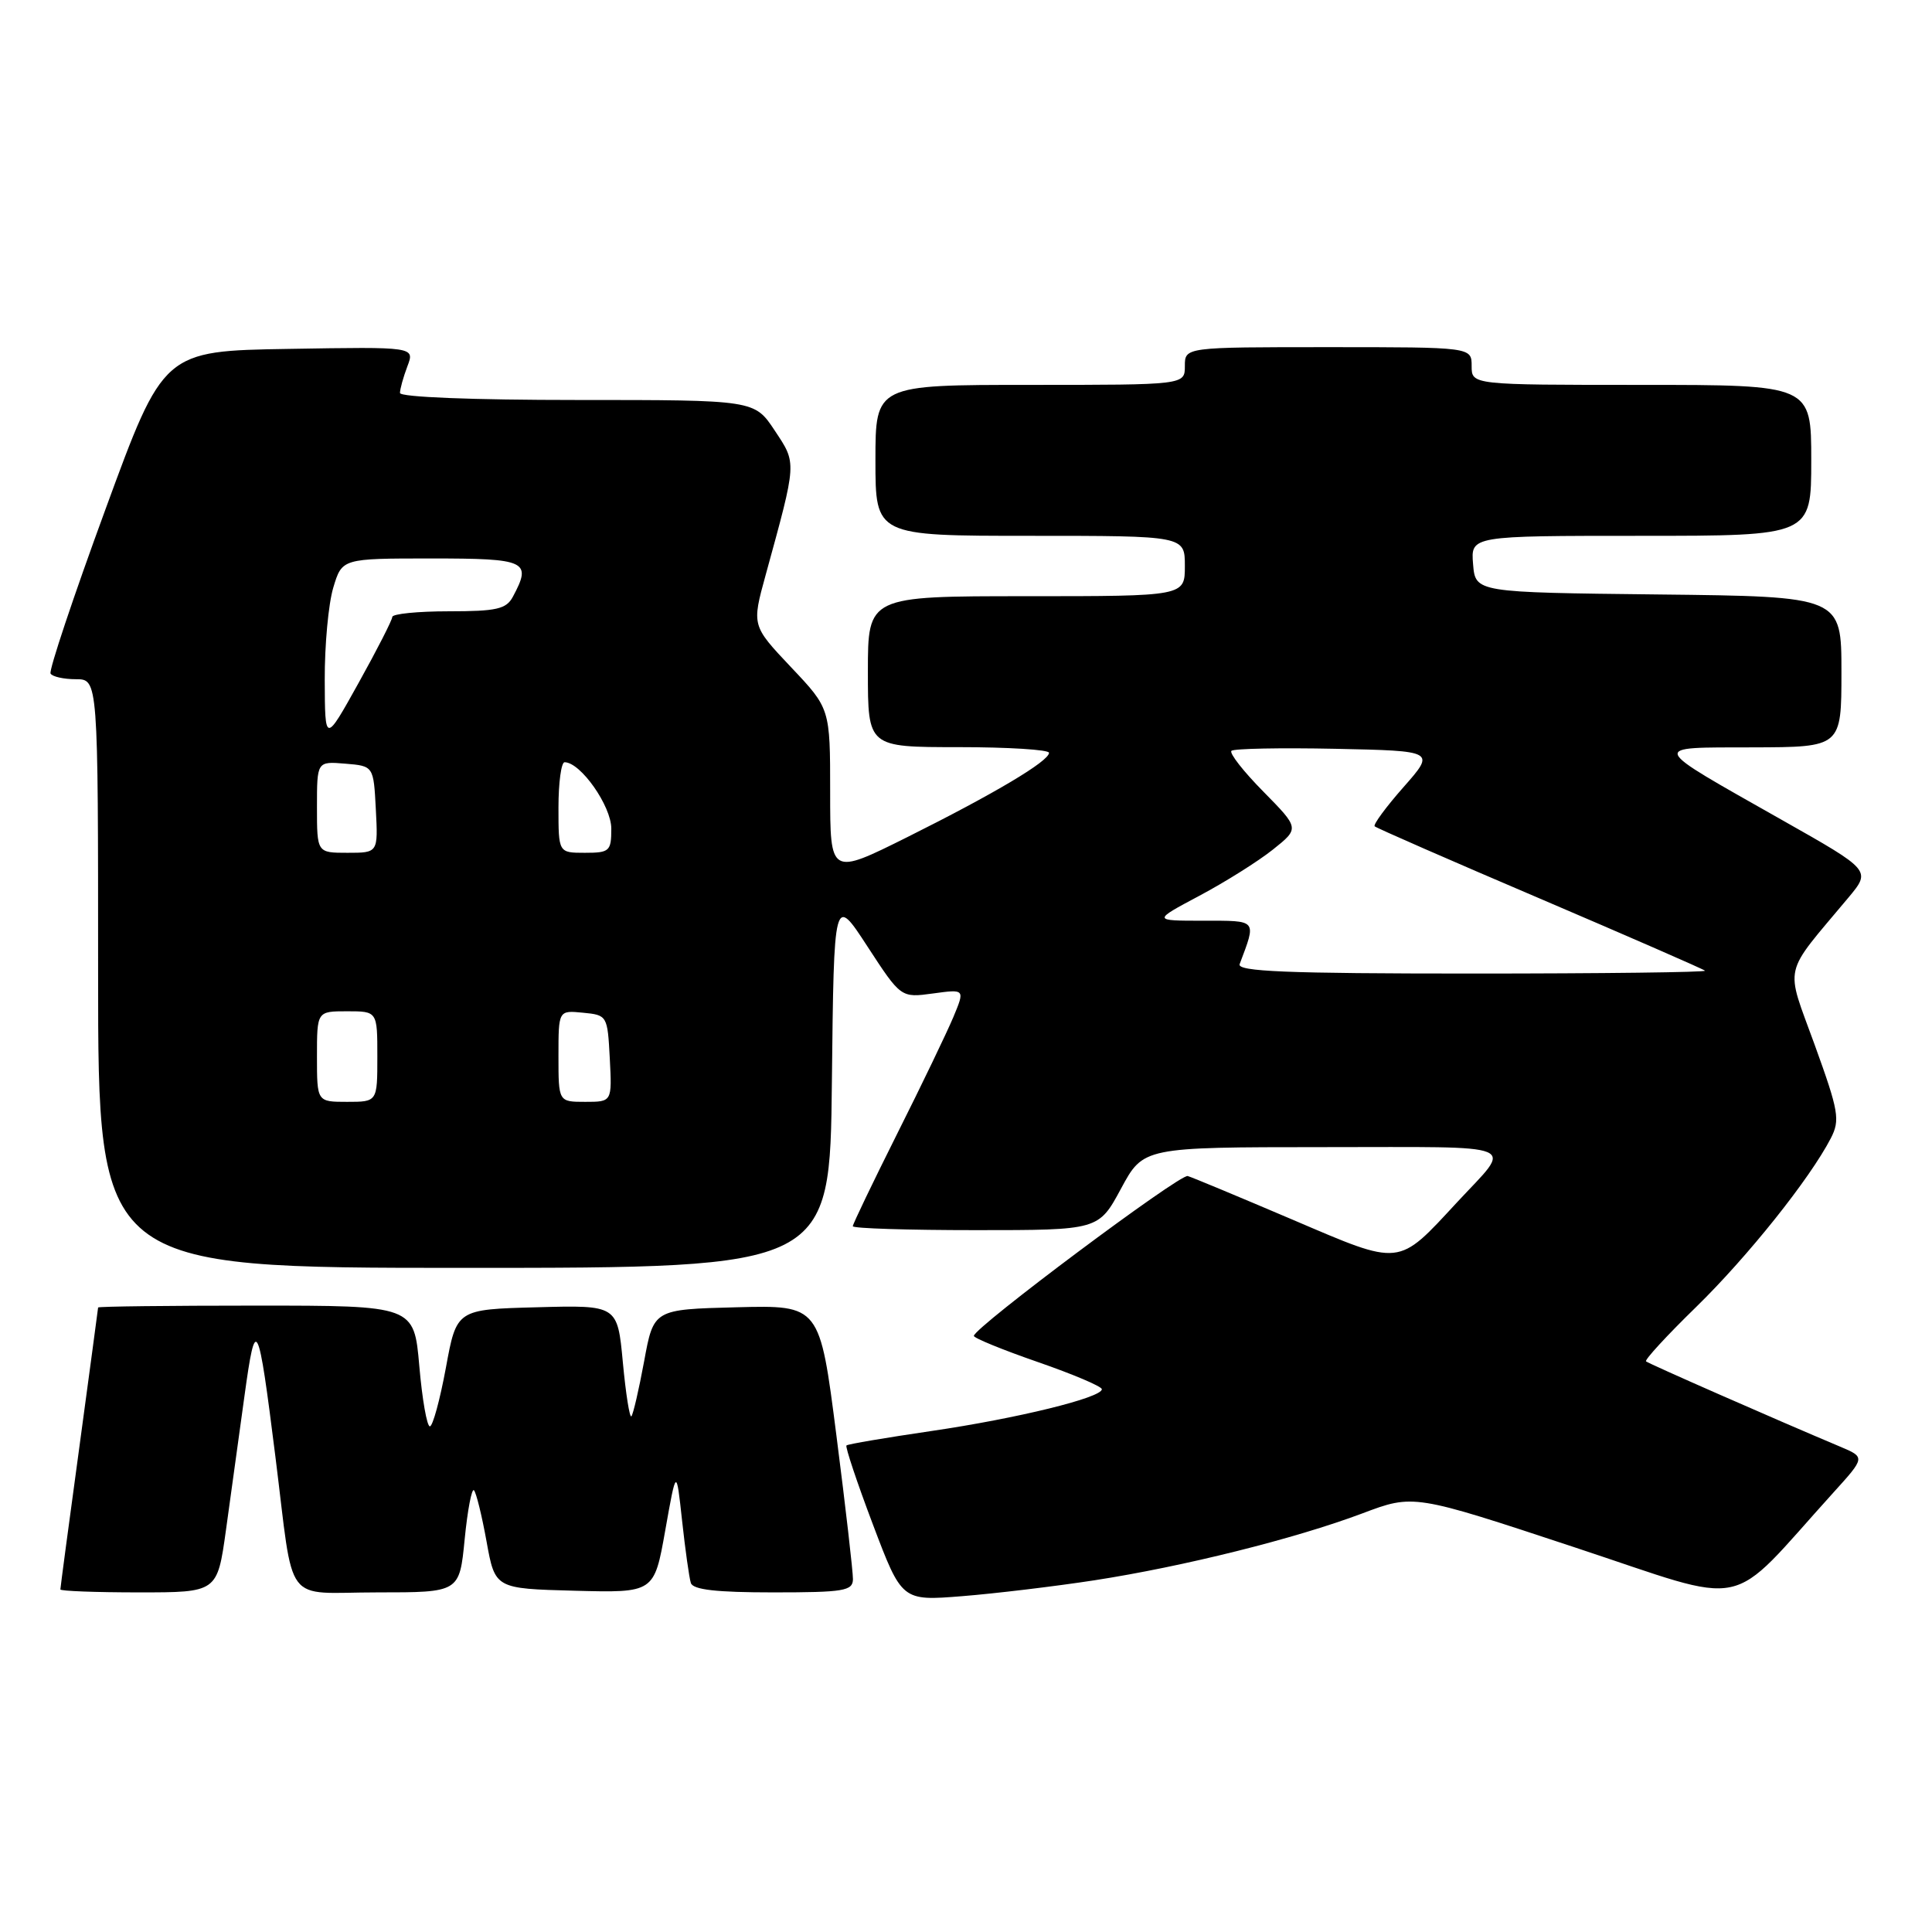 <?xml version="1.0" encoding="UTF-8" standalone="no"?>
<!DOCTYPE svg PUBLIC "-//W3C//DTD SVG 1.1//EN" "http://www.w3.org/Graphics/SVG/1.1/DTD/svg11.dtd" >
<svg xmlns="http://www.w3.org/2000/svg" xmlns:xlink="http://www.w3.org/1999/xlink" version="1.1" viewBox="0 0 256 256">
 <g >
 <path fill="currentColor"
d=" M 145.00 209.40 C 156.84 207.57 171.58 203.89 180.50 200.54 C 187.31 197.97 187.31 197.97 208.59 205.01 C 232.37 212.86 228.54 213.67 242.91 197.80 C 247.17 193.10 247.17 193.10 243.83 191.69 C 235.18 188.05 218.46 180.70 218.11 180.39 C 217.89 180.20 220.87 176.96 224.74 173.19 C 231.59 166.50 239.81 156.20 242.59 150.83 C 243.84 148.40 243.65 147.27 240.46 138.46 C 236.53 127.60 236.09 129.51 244.94 118.92 C 247.93 115.33 247.93 115.33 236.17 108.68 C 218.27 98.54 218.48 99.07 232.25 99.03 C 244.00 99.00 244.00 99.00 244.00 89.02 C 244.00 79.04 244.00 79.04 219.75 78.77 C 195.50 78.50 195.50 78.50 195.19 74.75 C 194.88 71.00 194.88 71.00 217.44 71.00 C 240.00 71.00 240.00 71.00 240.00 61.00 C 240.00 51.00 240.00 51.00 217.50 51.00 C 195.00 51.00 195.00 51.00 195.00 48.50 C 195.00 46.00 195.00 46.00 176.00 46.00 C 157.00 46.00 157.00 46.00 157.00 48.50 C 157.00 51.00 157.00 51.00 136.50 51.00 C 116.00 51.00 116.00 51.00 116.00 61.00 C 116.00 71.00 116.00 71.00 136.50 71.00 C 157.00 71.00 157.00 71.00 157.00 75.00 C 157.00 79.00 157.00 79.00 136.00 79.00 C 115.00 79.00 115.00 79.00 115.00 89.00 C 115.00 99.00 115.00 99.00 127.00 99.00 C 133.60 99.00 139.00 99.34 139.00 99.75 C 139.00 100.86 131.79 105.15 120.25 110.91 C 110.00 116.02 110.00 116.02 110.00 104.95 C 110.00 93.88 110.00 93.88 104.80 88.39 C 99.61 82.89 99.61 82.89 101.45 76.20 C 105.62 61.01 105.59 61.48 102.65 57.04 C 99.97 53.00 99.97 53.00 76.49 53.00 C 62.59 53.00 53.00 52.62 53.00 52.07 C 53.00 51.55 53.44 49.97 53.98 48.54 C 54.97 45.95 54.97 45.95 38.31 46.23 C 21.66 46.50 21.66 46.50 13.97 67.50 C 9.73 79.05 6.46 88.84 6.70 89.25 C 6.93 89.66 8.44 90.00 10.06 90.00 C 13.00 90.00 13.00 90.00 13.00 129.00 C 13.00 168.00 13.00 168.00 61.48 168.00 C 109.97 168.00 109.97 168.00 110.23 143.30 C 110.50 118.59 110.50 118.59 114.94 125.41 C 119.38 132.22 119.38 132.22 123.63 131.64 C 127.87 131.06 127.87 131.06 126.32 134.78 C 125.46 136.82 122.12 143.78 118.88 150.23 C 115.65 156.69 113.00 162.20 113.00 162.48 C 113.00 162.77 120.33 163.00 129.29 163.00 C 145.57 163.00 145.57 163.00 148.54 157.50 C 151.50 152.01 151.50 152.01 175.37 152.00 C 202.18 152.00 200.50 151.30 193.05 159.33 C 185.14 167.87 185.77 167.81 171.29 161.62 C 164.25 158.62 158.00 156.01 157.38 155.83 C 156.34 155.53 129.12 175.87 129.04 177.01 C 129.02 177.29 132.82 178.85 137.50 180.47 C 142.18 182.09 146.00 183.71 146.00 184.08 C 146.00 185.20 134.79 187.95 123.39 189.62 C 117.40 190.50 112.35 191.35 112.16 191.53 C 111.98 191.70 113.55 196.41 115.66 201.99 C 119.50 212.14 119.50 212.14 127.50 211.50 C 131.90 211.15 139.78 210.20 145.00 209.40 Z  M 29.94 202.75 C 30.56 198.21 31.67 190.22 32.39 185.00 C 33.89 174.09 34.19 174.66 36.49 193.00 C 39.03 213.20 37.37 211.00 50.02 211.00 C 60.88 211.00 60.88 211.00 61.57 203.97 C 61.95 200.10 62.51 197.17 62.80 197.47 C 63.10 197.77 63.85 200.82 64.47 204.25 C 65.60 210.50 65.60 210.50 76.14 210.78 C 86.68 211.06 86.68 211.06 88.15 202.78 C 89.62 194.50 89.62 194.50 90.38 201.50 C 90.80 205.35 91.32 209.06 91.54 209.75 C 91.82 210.65 94.92 211.00 102.47 211.00 C 111.82 211.00 113.00 210.80 113.02 209.25 C 113.03 208.29 112.05 199.72 110.83 190.22 C 108.62 172.94 108.62 172.94 97.62 173.22 C 86.61 173.50 86.61 173.50 85.35 180.38 C 84.65 184.16 83.89 187.44 83.66 187.67 C 83.43 187.90 82.92 184.68 82.53 180.51 C 81.82 172.93 81.82 172.93 71.16 173.22 C 60.50 173.50 60.50 173.50 59.08 181.25 C 58.29 185.51 57.34 189.00 56.96 189.00 C 56.57 189.00 55.94 185.40 55.56 181.00 C 54.86 173.00 54.86 173.00 33.93 173.00 C 22.42 173.00 13.00 173.11 13.00 173.25 C 12.99 173.39 11.87 181.76 10.50 191.86 C 9.12 201.95 8.00 210.39 8.00 210.61 C 8.00 210.82 12.68 211.00 18.40 211.00 C 28.79 211.00 28.79 211.00 29.94 202.75 Z  M 42.00 140.00 C 42.00 134.00 42.00 134.00 46.00 134.00 C 50.00 134.00 50.00 134.00 50.00 140.00 C 50.00 146.00 50.00 146.00 46.00 146.00 C 42.00 146.00 42.00 146.00 42.00 140.00 Z  M 74.00 139.94 C 74.00 133.87 74.00 133.87 77.25 134.19 C 80.46 134.50 80.50 134.57 80.80 140.25 C 81.10 146.00 81.10 146.00 77.55 146.00 C 74.00 146.00 74.00 146.00 74.00 139.94 Z  M 164.26 127.75 C 166.50 121.79 166.68 122.00 159.42 122.00 C 152.71 122.00 152.71 122.00 158.93 118.69 C 162.35 116.87 166.73 114.12 168.67 112.57 C 172.19 109.76 172.19 109.76 167.41 104.90 C 164.77 102.23 162.87 99.80 163.17 99.49 C 163.48 99.19 169.68 99.07 176.96 99.22 C 190.20 99.50 190.20 99.50 185.98 104.29 C 183.65 106.93 181.93 109.27 182.15 109.49 C 182.37 109.71 192.22 114.02 204.03 119.06 C 215.84 124.11 225.69 128.41 225.92 128.62 C 226.15 128.83 212.26 129.00 195.06 129.00 C 170.46 129.00 163.89 128.73 164.26 127.75 Z  M 42.00 106.94 C 42.00 100.88 42.00 100.88 45.75 101.19 C 49.50 101.50 49.50 101.50 49.80 107.25 C 50.10 113.00 50.10 113.00 46.05 113.00 C 42.00 113.00 42.00 113.00 42.00 106.94 Z  M 74.00 107.00 C 74.00 103.70 74.37 101.00 74.81 101.00 C 76.93 101.00 81.00 106.80 81.00 109.80 C 81.00 112.79 80.77 113.00 77.50 113.00 C 74.00 113.00 74.00 113.00 74.00 107.00 Z  M 43.03 90.12 C 43.01 85.50 43.52 79.99 44.16 77.87 C 45.32 74.00 45.32 74.00 57.16 74.00 C 69.81 74.00 70.50 74.33 67.96 79.07 C 67.08 80.71 65.82 81.00 59.46 81.00 C 55.36 81.00 51.99 81.34 51.98 81.75 C 51.97 82.16 49.96 86.10 47.51 90.50 C 43.06 98.50 43.06 98.50 43.03 90.12 Z "/>
</g>
</svg>